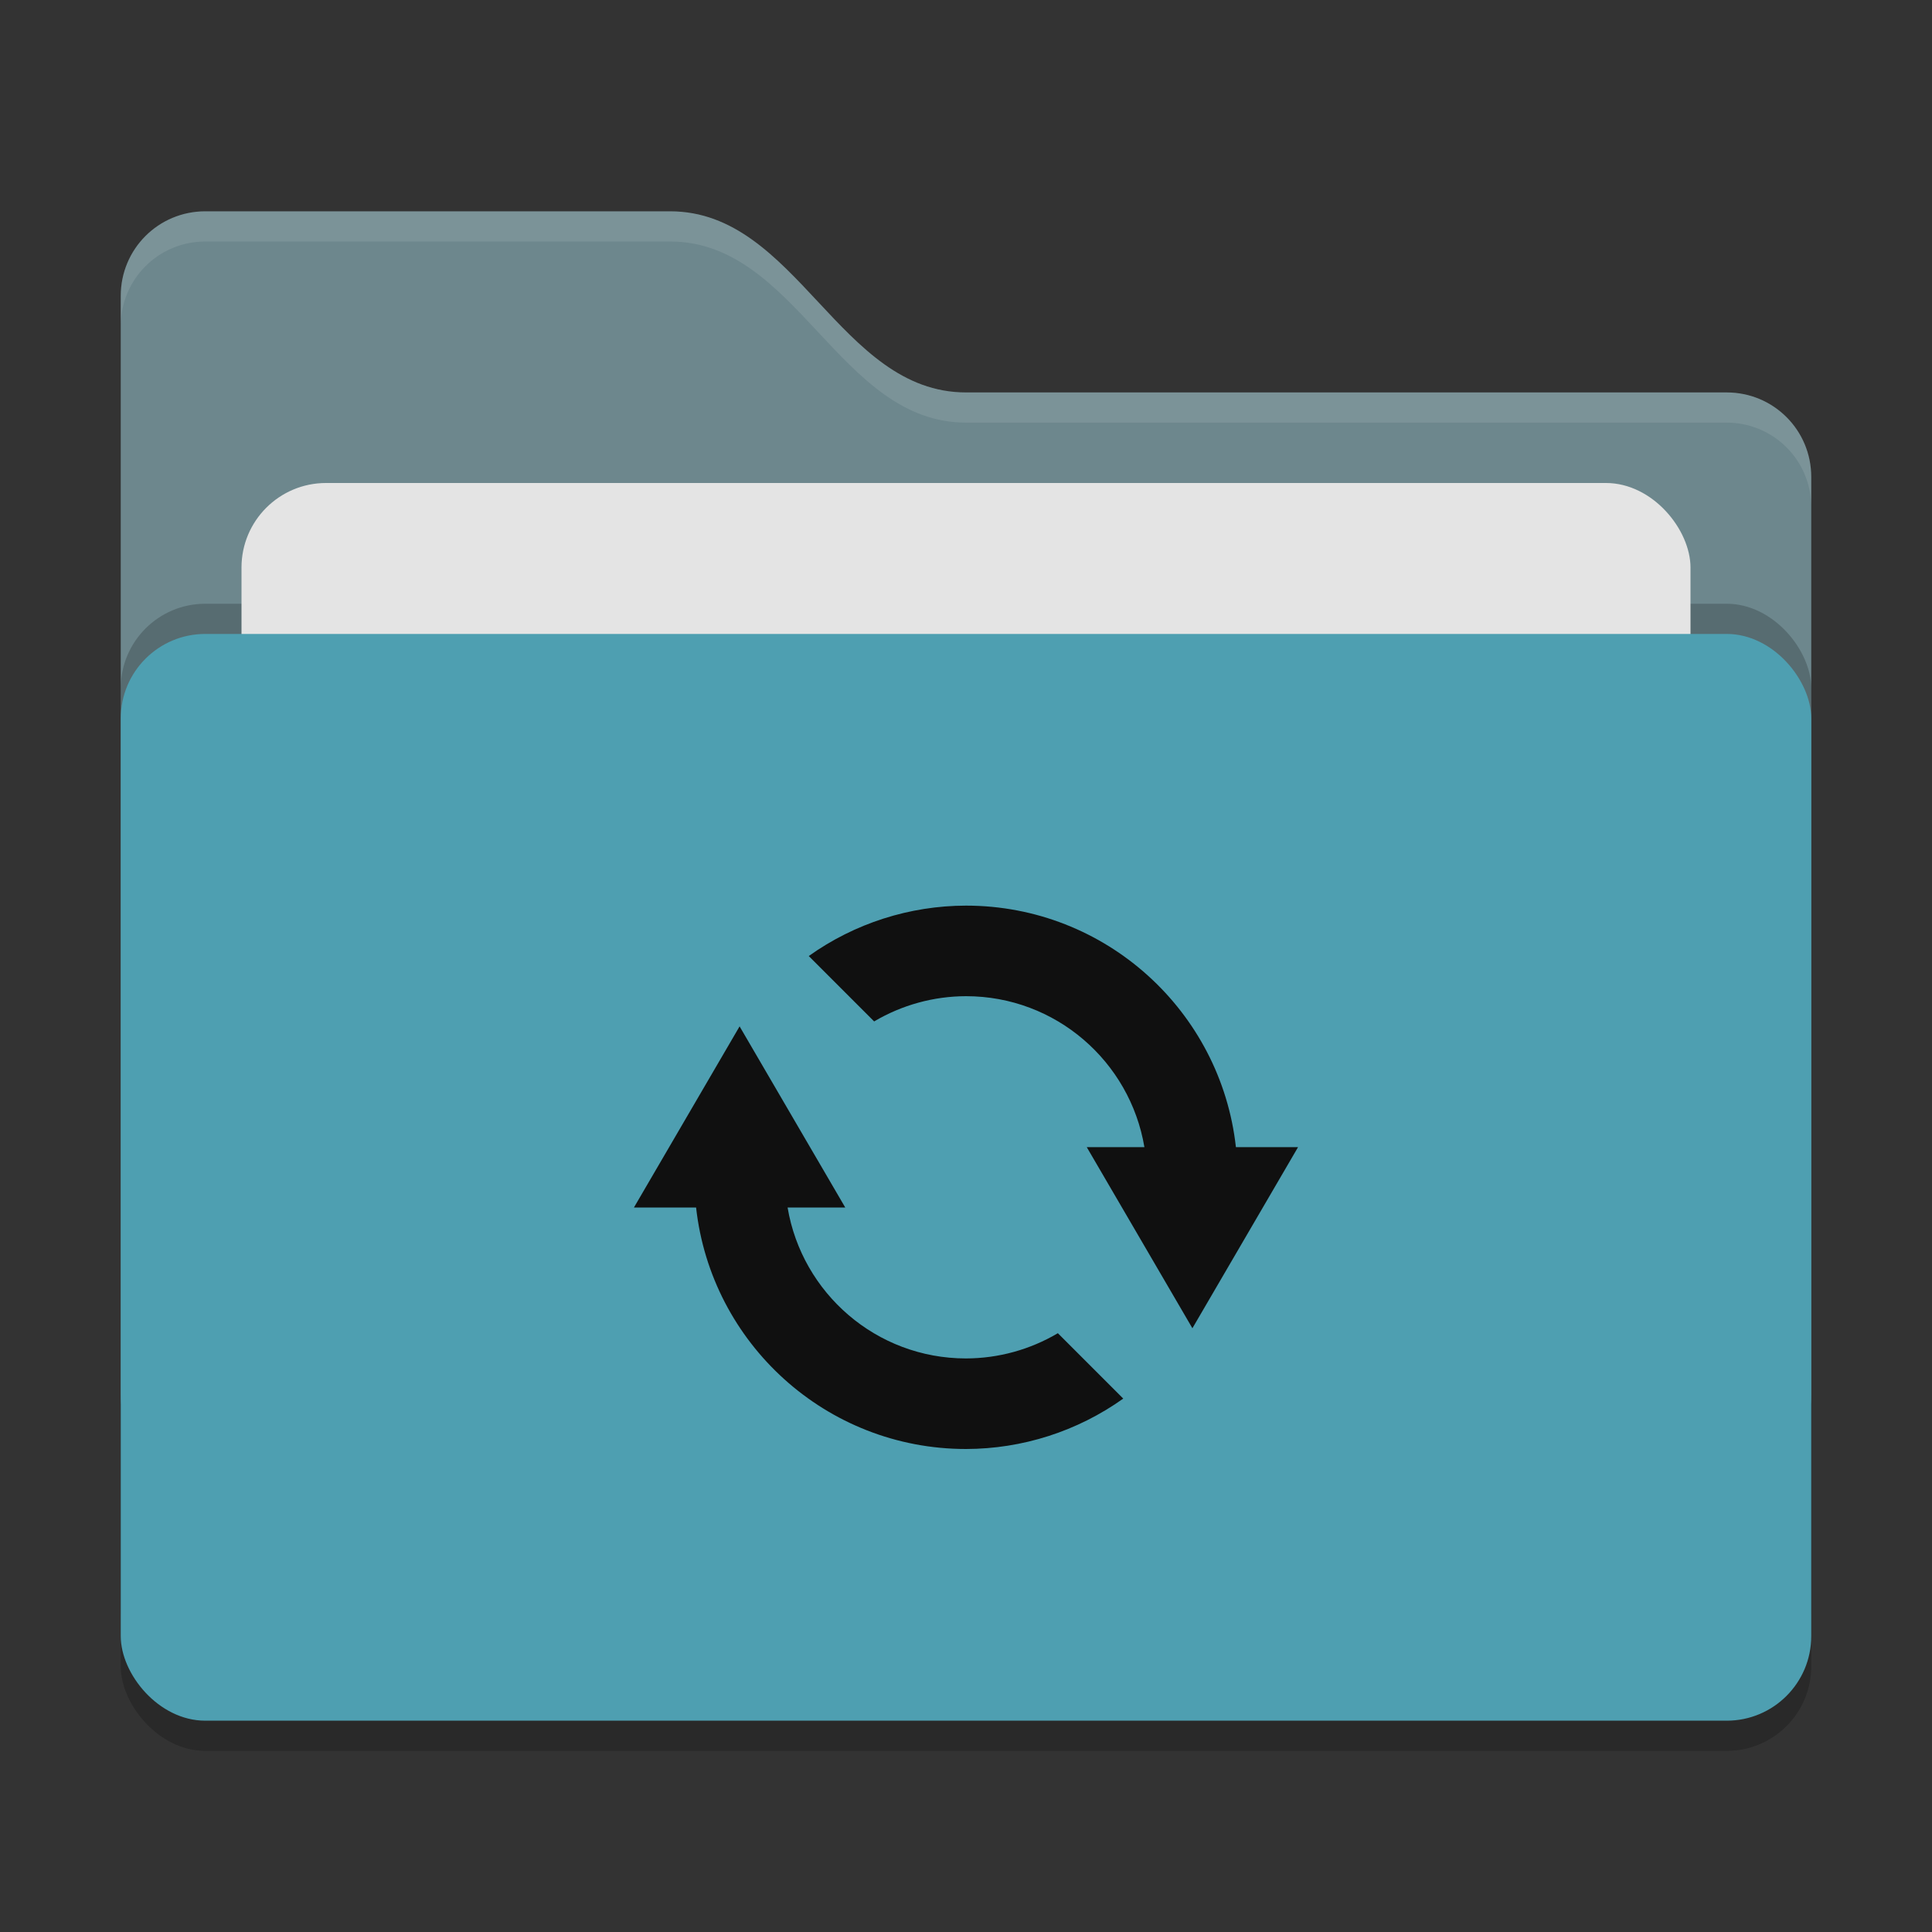 <svg xmlns="http://www.w3.org/2000/svg" width="64" height="64" version="1">
 <rect width="100%" height="100%" fill="#333333" stroke="none"/>
 <rect style="opacity:0.2" width="56" height="36" x="4" y="22" rx="2.8" ry="2.8"/>
 <path style="fill:#6d878d" d="M 4,46.2 C 4,47.751 5.249,49 6.8,49 H 57.2 C 58.751,49 60,47.751 60,46.2 V 15.8 C 60,14.249 58.751,13 57.2,13 H 32 C 27.8,13 26.4,7 22.2,7 H 6.8 C 5.249,7 4,8.249 4,9.8"/>
 <rect style="opacity:0.2" width="56" height="36" x="4" y="20" rx="2.8" ry="2.8"/>
 <rect style="fill:#e4e4e4" width="48" height="22" x="8" y="16" rx="2.8" ry="2.8"/>
 <rect style="fill:#4e9fb1" width="56" height="36" x="4" y="21" rx="2.8" ry="2.8"/>
 <path style="opacity:0.1;fill:#ffffff" d="M 6.801,7 C 5.25,7 4,8.25 4,9.801 V 10.801 C 4,9.25 5.25,8 6.801,8 H 22.199 C 26.399,8 27.8,14 32,14 H 57.199 C 58.75,14 60,15.25 60,16.801 V 15.801 C 60,14.25 58.75,13 57.199,13 H 32 C 27.8,13 26.399,7 22.199,7 Z"/>
 <path style="fill:#101010" d="M 32 30 C 30.132 30.003 28.312 30.586 26.791 31.67 L 28.957 33.836 C 29.879 33.291 30.929 33.002 32 33 C 34.972 33 37.433 35.163 37.91 38 L 36 38 L 39.5 44 L 43 38 L 40.941 38 C 40.443 33.501 36.632 30 32 30 z M 24.5 34 L 21 40 L 23.059 40 C 23.557 44.499 27.368 48 32 48 C 33.868 47.997 35.688 47.414 37.209 46.33 L 35.043 44.164 C 34.121 44.709 33.071 44.998 32 45 C 29.028 45 26.567 42.837 26.09 40 L 28 40 L 24.5 34 z"/>
</svg>
